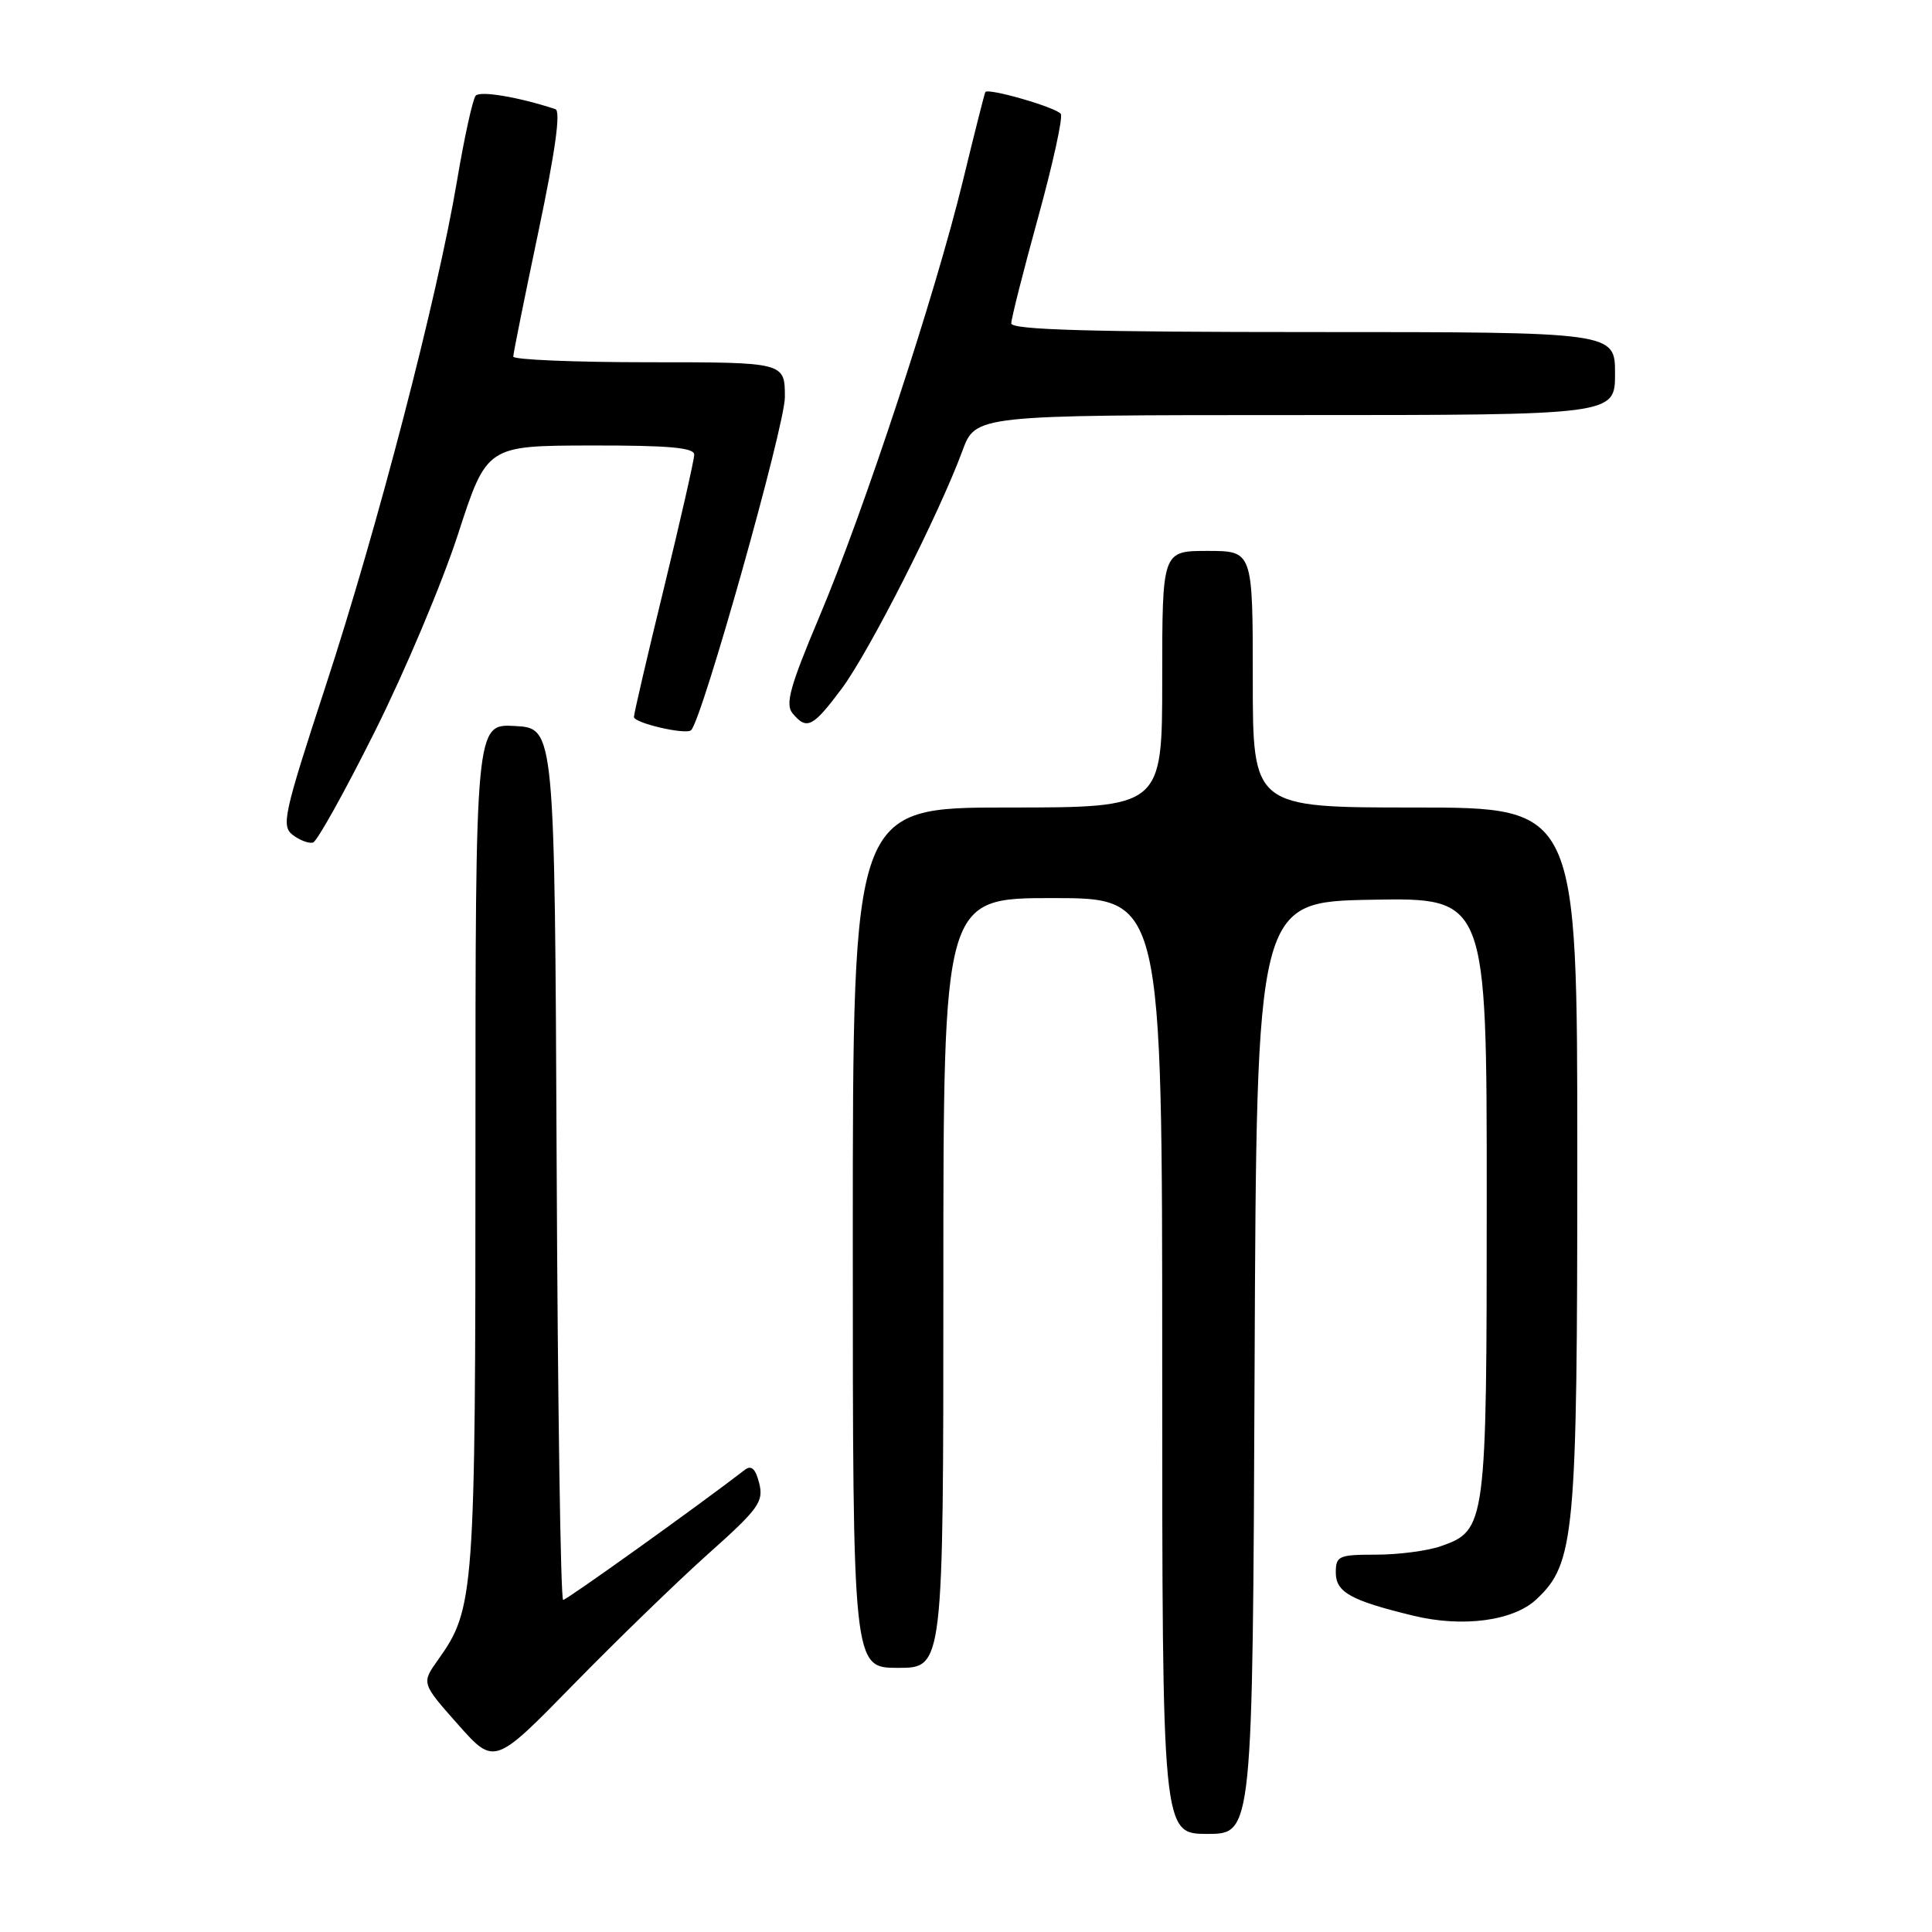 <?xml version="1.0" encoding="UTF-8" standalone="no"?>
<!DOCTYPE svg PUBLIC "-//W3C//DTD SVG 1.1//EN" "http://www.w3.org/Graphics/SVG/1.1/DTD/svg11.dtd" >
<svg xmlns="http://www.w3.org/2000/svg" xmlns:xlink="http://www.w3.org/1999/xlink" version="1.1" viewBox="0 0 256 256">
 <g >
 <path fill="currentColor"
d=" M 166.24 181.25 C 166.50 119.50 166.50 119.50 181.75 119.22 C 197.00 118.95 197.00 118.95 197.00 158.52 C 197.00 202.22 196.93 202.78 190.88 204.89 C 189.13 205.50 185.29 206.00 182.35 206.00 C 177.38 206.00 177.00 206.17 177.00 208.38 C 177.00 210.98 178.99 212.08 187.28 214.09 C 193.82 215.68 200.54 214.78 203.58 211.92 C 208.67 207.15 209.00 203.54 209.00 153.32 C 209.00 107.00 209.00 107.00 187.50 107.00 C 166.00 107.00 166.00 107.00 166.00 90.00 C 166.00 73.00 166.00 73.00 160.00 73.00 C 154.00 73.00 154.00 73.00 154.00 90.00 C 154.00 107.00 154.00 107.00 133.50 107.00 C 113.00 107.00 113.00 107.00 113.00 164.00 C 113.00 221.00 113.00 221.00 119.00 221.00 C 125.00 221.00 125.00 221.00 125.00 170.00 C 125.00 119.00 125.00 119.00 139.50 119.00 C 154.00 119.00 154.00 119.00 154.00 181.00 C 154.00 243.00 154.00 243.00 159.99 243.00 C 165.98 243.00 165.98 243.00 166.24 181.25 Z  M 93.89 205.85 C 100.53 199.93 101.21 198.98 100.60 196.54 C 100.12 194.62 99.56 194.10 98.71 194.75 C 92.51 199.53 75.09 212.00 74.62 212.00 C 74.29 212.00 73.90 186.01 73.76 154.25 C 73.50 96.50 73.50 96.50 68.25 96.20 C 63.00 95.90 63.00 95.90 63.00 151.79 C 63.00 211.40 62.87 213.16 58.04 219.94 C 55.84 223.03 55.84 223.03 60.67 228.48 C 65.50 233.93 65.50 233.93 76.00 223.19 C 81.78 217.28 89.83 209.48 93.89 205.85 Z  M 49.67 96.92 C 53.64 88.99 58.60 77.23 60.69 70.78 C 64.50 59.06 64.50 59.06 78.25 59.03 C 88.61 59.01 92.00 59.31 91.99 60.25 C 91.98 60.94 90.18 68.86 87.99 77.86 C 85.79 86.85 84.00 94.57 84.00 95.00 C 84.00 95.81 90.92 97.41 91.58 96.75 C 93.07 95.27 104.00 56.42 104.00 52.63 C 104.00 48.00 104.00 48.00 86.00 48.00 C 76.10 48.00 68.00 47.66 68.01 47.25 C 68.01 46.84 69.52 39.37 71.35 30.66 C 73.58 20.05 74.33 14.70 73.59 14.46 C 68.72 12.86 63.62 12.00 63.03 12.68 C 62.64 13.13 61.52 18.22 60.55 24.00 C 57.95 39.43 50.03 69.90 43.14 90.93 C 37.58 107.92 37.24 109.46 38.81 110.65 C 39.74 111.35 40.94 111.80 41.48 111.64 C 42.02 111.48 45.71 104.85 49.67 96.92 Z  M 111.53 91.25 C 115.17 86.37 124.40 68.19 127.52 59.75 C 129.27 55.00 129.27 55.00 171.64 55.00 C 214.00 55.00 214.00 55.00 214.00 49.50 C 214.00 44.00 214.00 44.00 174.00 44.00 C 144.48 44.00 134.00 43.70 134.00 42.85 C 134.00 42.21 135.60 35.91 137.55 28.83 C 139.50 21.75 140.86 15.58 140.56 15.10 C 140.04 14.26 130.94 11.62 130.56 12.20 C 130.46 12.37 129.11 17.68 127.58 24.00 C 123.91 39.09 114.46 67.78 108.52 81.84 C 104.68 90.95 104.02 93.32 105.02 94.52 C 106.90 96.78 107.70 96.38 111.53 91.25 Z "/>
</g>
</svg>
